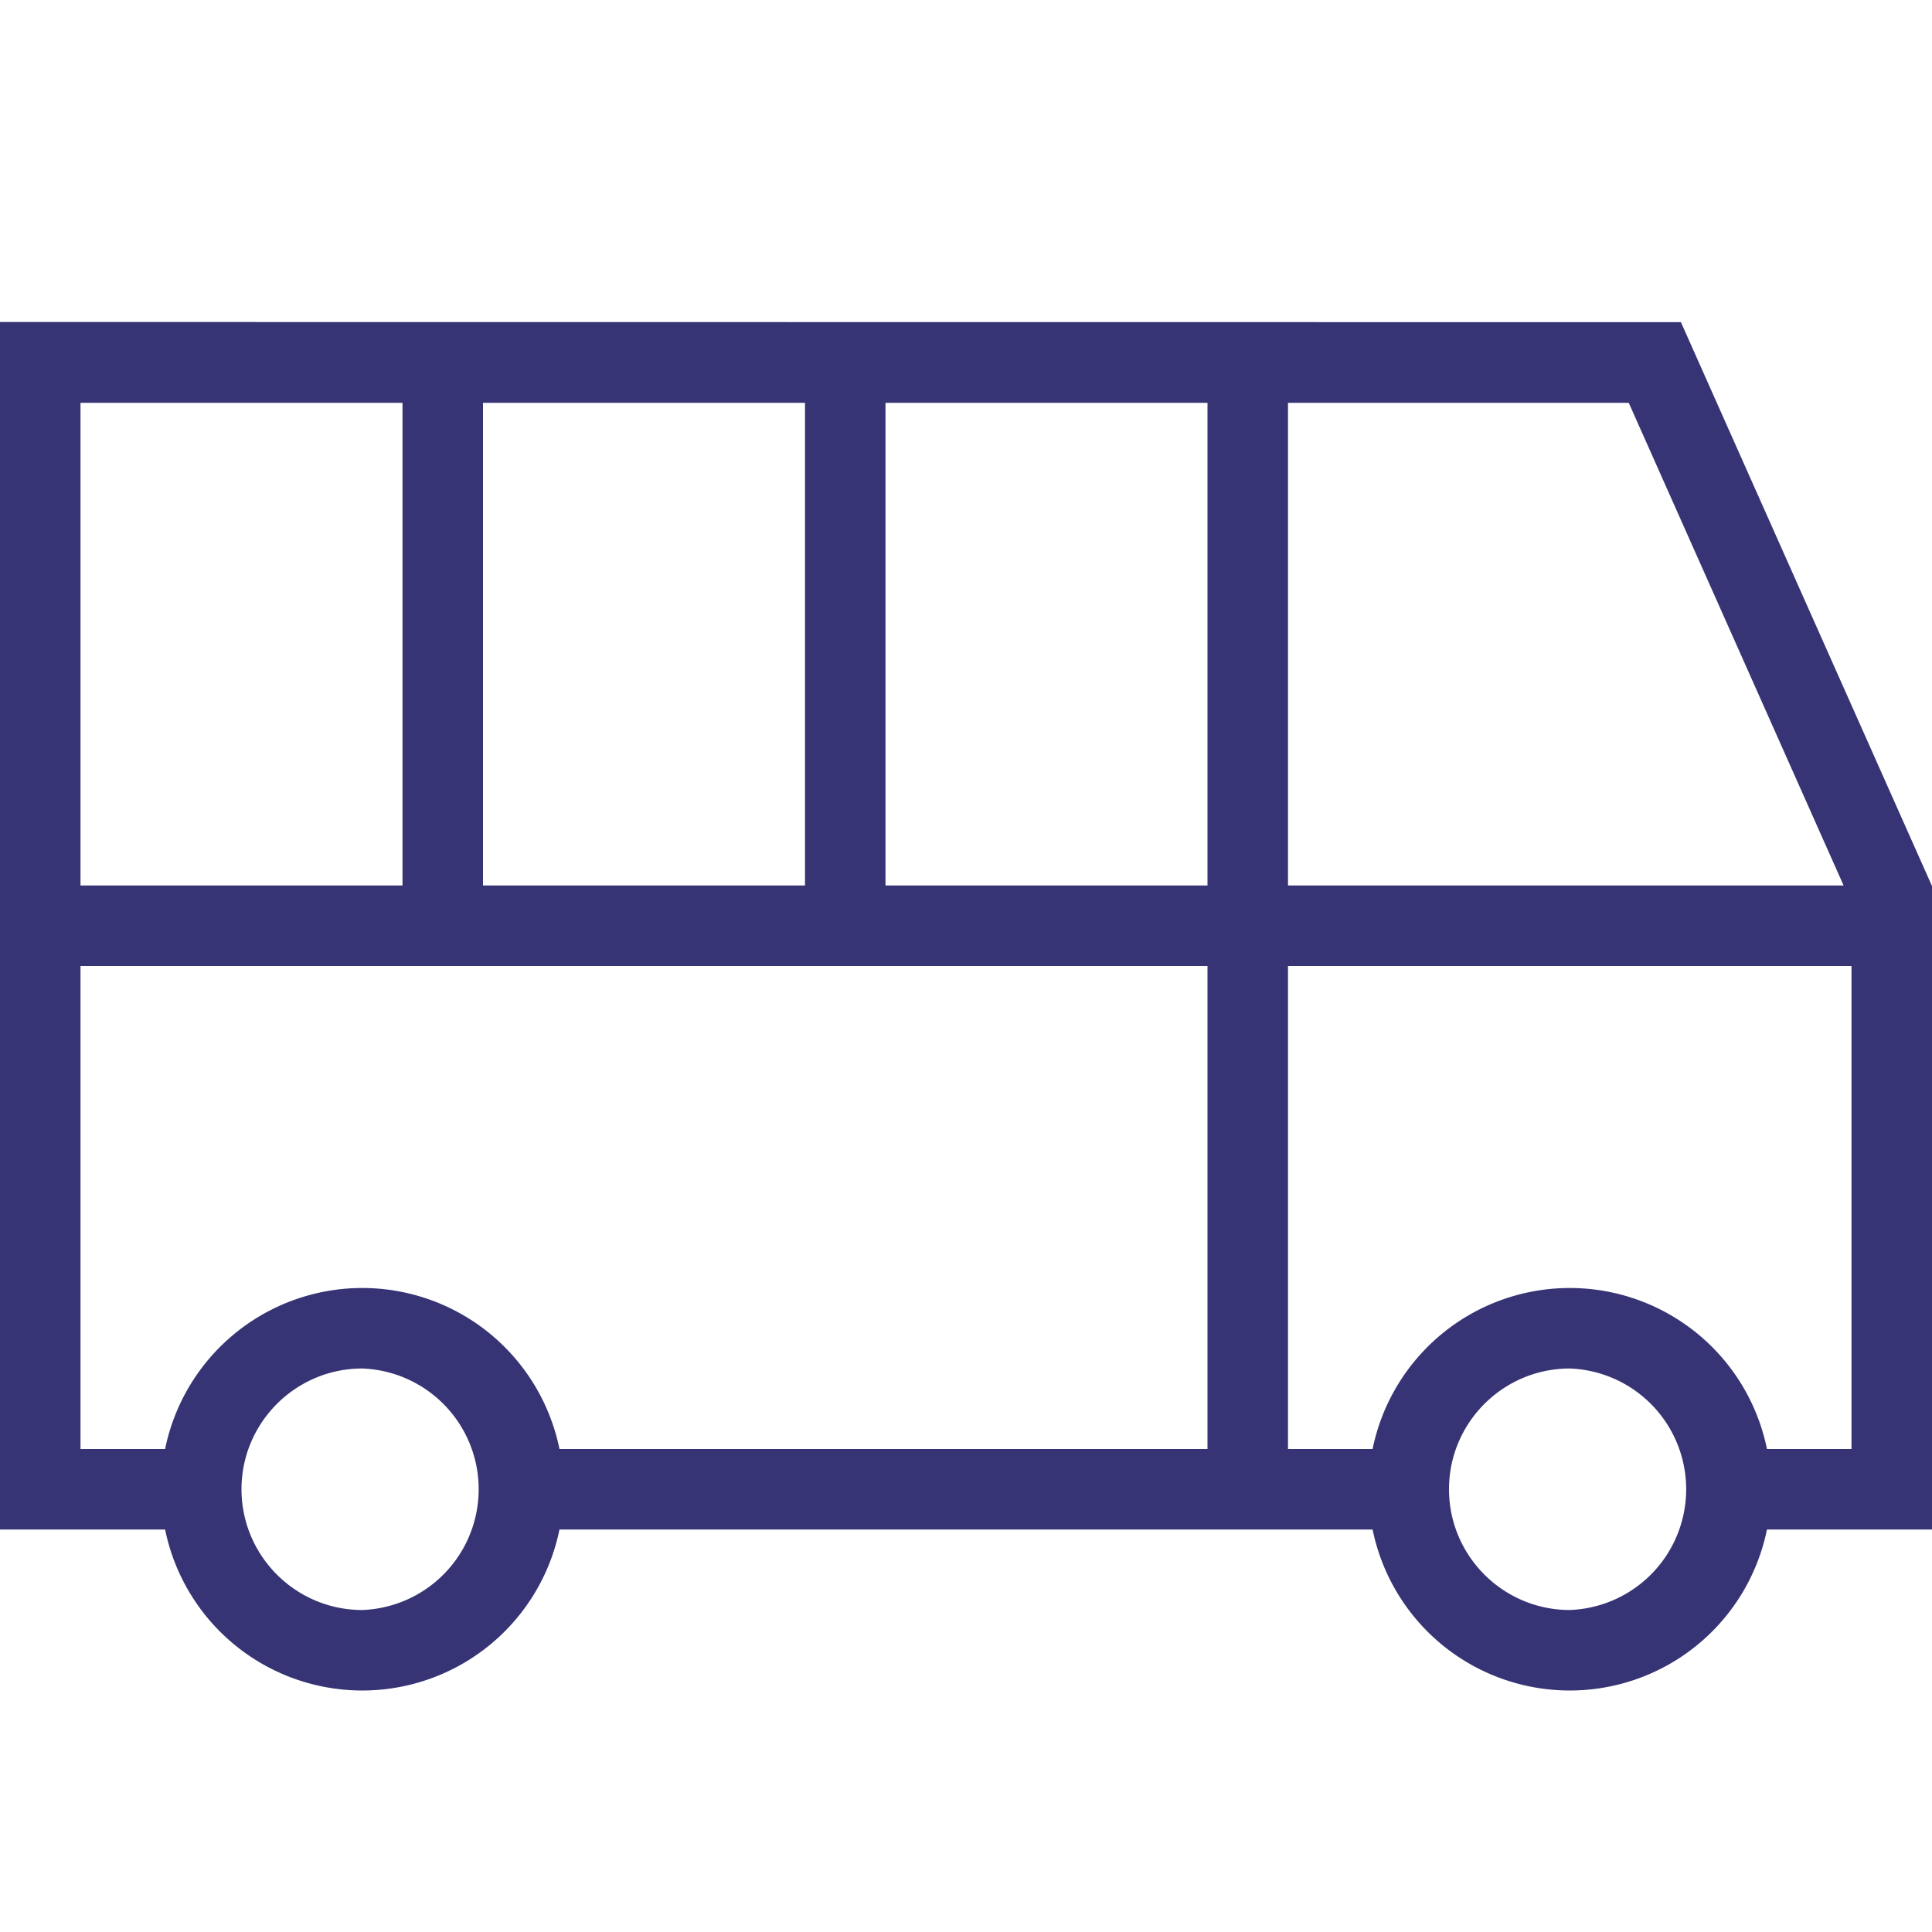 <svg xmlns="http://www.w3.org/2000/svg" width="24" height="24"><path fill="#373475" fill-rule="evenodd" d="M21.95 18a2.5 2.5 0 0 0-4.899 0H16v-6h7v6h-1.05Zm-2.45 2c-.827 0-1.5-.673-1.5-1.5s.673-1.5 1.5-1.5a1.501 1.501 0 0 1 0 3ZM15 12v6H6.95a2.5 2.5 0 0 0-4.899 0H1v-6h14ZM4.5 20c-.827 0-1.5-.673-1.5-1.5S3.673 17 4.5 17a1.501 1.501 0 0 1 0 3ZM1 11h4V5.004H1V11Zm5 0h4V5.004H6V11Zm5 0h4V5.004h-4V11Zm5-5.996h4.233L22.902 11H16V5.004ZM0 4v15h2.051a2.5 2.5 0 0 0 4.899 0h10.101a2.5 2.5 0 0 0 4.899 0H24v-8h-.003l-3.116-6.998L0 4Z"/></svg>